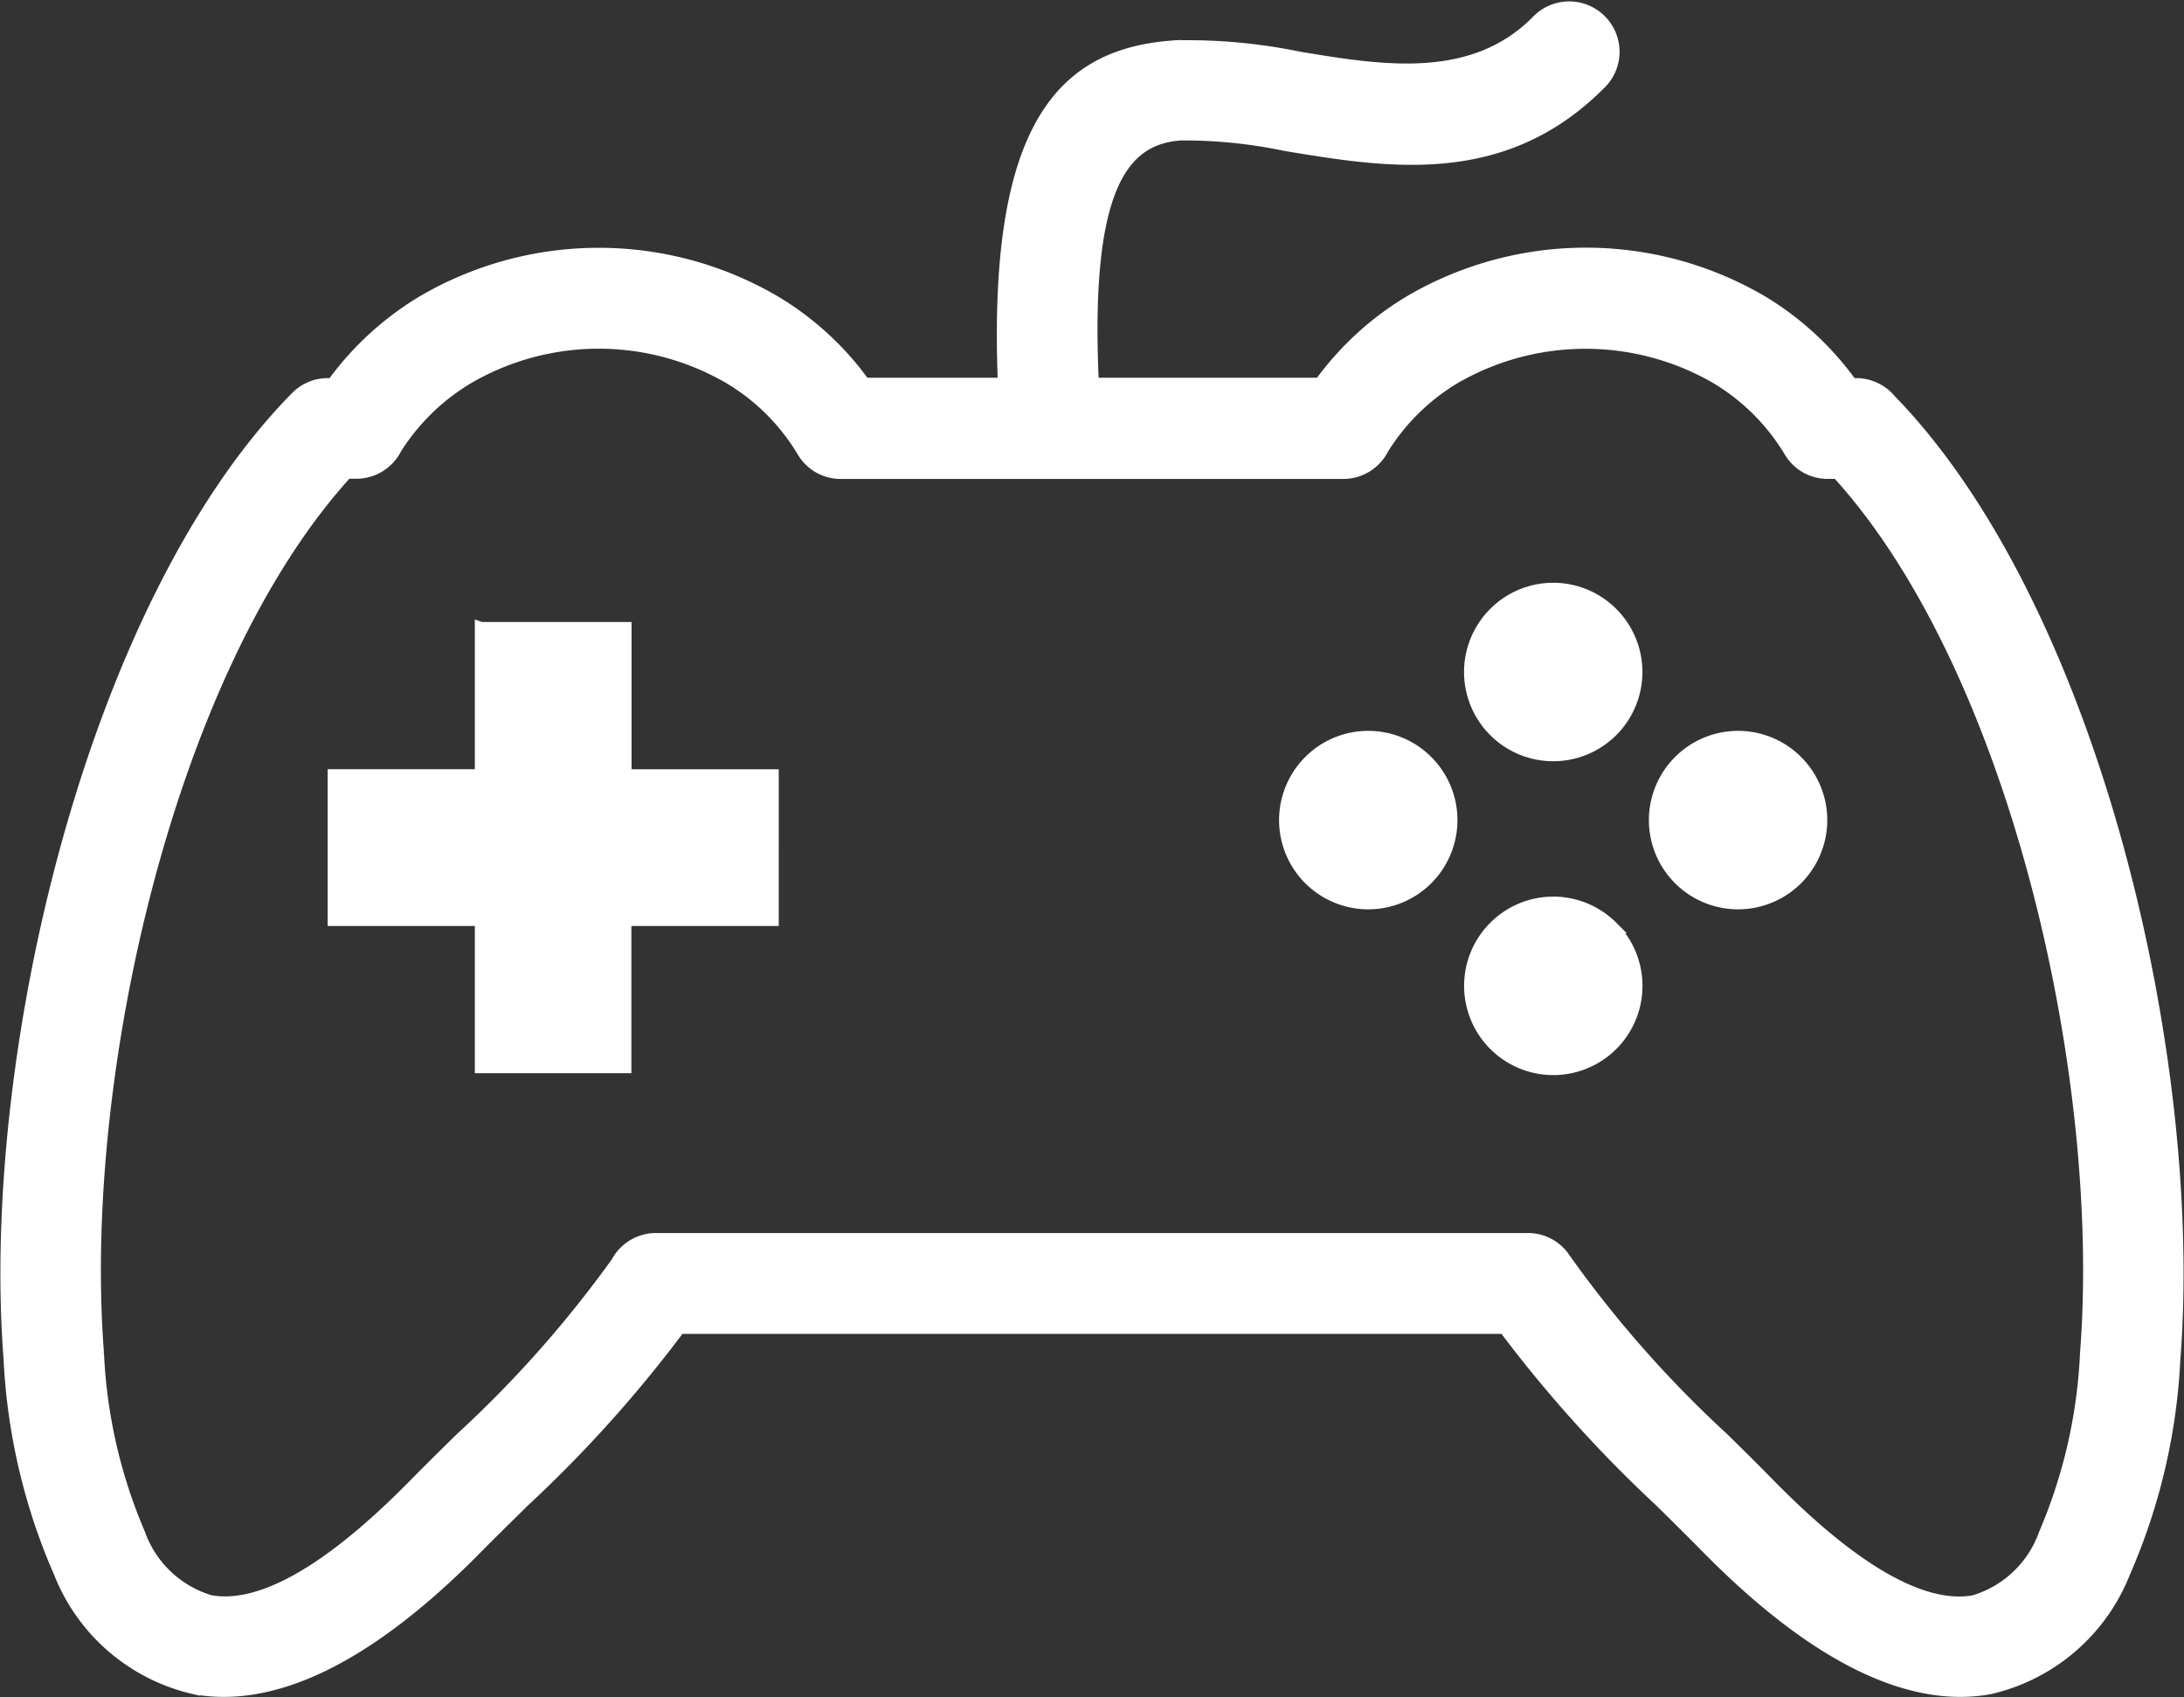 <svg xmlns="http://www.w3.org/2000/svg" width="35.729" height="27.754" viewBox="0 0 35.729 27.754"><rect x="0" y="0" width="35.729" height="27.754" fill="#333333" stroke="none"/><defs><style>.a{fill:#fff;stroke:#fff;stroke-width:0.2px;}</style></defs><g transform="translate(0.108 0.144)"><path class="a" d="M30.18,6.14h.078a.726.726,0,0,1,.558.263c3.3,3.393,5.029,10.761,4.645,15.692a9.876,9.876,0,0,1-.818,3.477,3.115,3.115,0,0,1-2.2,1.893c-1.237.228-2.783-.425-4.642-2.318-.24-.243-.488-.488-.743-.74a21.537,21.537,0,0,1-2.552-2.835h-13.5a21.116,21.116,0,0,1-2.558,2.844c-.251.249-.5.491-.737.731-1.858,1.893-3.4,2.546-4.642,2.318a3.11,3.11,0,0,1-2.2-1.893,9.892,9.892,0,0,1-.818-3.477C-.333,17.14,1.415,9.73,4.739,6.357a.716.716,0,0,1,.514-.217v0h.081A5,5,0,0,1,6.817,4.784a5.7,5.7,0,0,1,5.74,0,4.886,4.886,0,0,1,1.474,1.35h2.286c-.176-4.312,1.023-5.4,2.795-5.518A8.988,8.988,0,0,1,21.145.8c1.344.223,2.83.468,3.885-.587a.724.724,0,1,1,1.023,1.023c-1.581,1.578-3.451,1.269-5.142.988a8.047,8.047,0,0,0-1.7-.171c-.957.064-1.593.861-1.442,4.081h3.72a4.95,4.95,0,0,1,1.48-1.353,5.694,5.694,0,0,1,5.734,0A4.913,4.913,0,0,1,30.18,6.14Zm-3.916,8.879a1.359,1.359,0,1,1-1.922,0,1.357,1.357,0,0,1,1.922,0Zm3.023-2.711a1.359,1.359,0,1,1-1.922,0,1.357,1.357,0,0,1,1.922,0Zm-6.05,0a1.359,1.359,0,1,1-1.922,0,1.357,1.357,0,0,1,1.922,0Zm3.026-2.422a1.359,1.359,0,1,1-1.922,0,1.357,1.357,0,0,1,1.922,0Zm-18.5.243h2.361v2.408h2.408V14.9H10.121v2.408H7.76V14.9H5.352V12.536H7.76V10.128ZM29.949,7.588h-.156v0a.712.712,0,0,1-.619-.353,3.5,3.5,0,0,0-1.217-1.208,4.277,4.277,0,0,0-4.255,0,3.509,3.509,0,0,0-1.188,1.162.723.723,0,0,1-.647.4h-8.22v0a.712.712,0,0,1-.619-.353,3.477,3.477,0,0,0-1.211-1.205,4.251,4.251,0,0,0-4.26,0A3.544,3.544,0,0,0,6.367,7.186a.723.723,0,0,1-.647.4H5.563c-2.908,3.185-4.422,9.871-4.07,14.4a8.453,8.453,0,0,0,.676,2.957,1.77,1.77,0,0,0,1.159,1.1c.772.142,1.87-.4,3.353-1.911.246-.249.5-.5.754-.749a18.772,18.772,0,0,0,2.552-2.879.72.72,0,0,1,.639-.382H24.888v0a.716.716,0,0,1,.6.324,18.712,18.712,0,0,0,2.584,2.931c.26.254.514.506.76.757,1.48,1.509,2.581,2.052,3.353,1.911a1.764,1.764,0,0,0,1.159-1.1,8.469,8.469,0,0,0,.676-2.957c.353-4.538-1.162-11.223-4.072-14.406Z"/></g></svg>